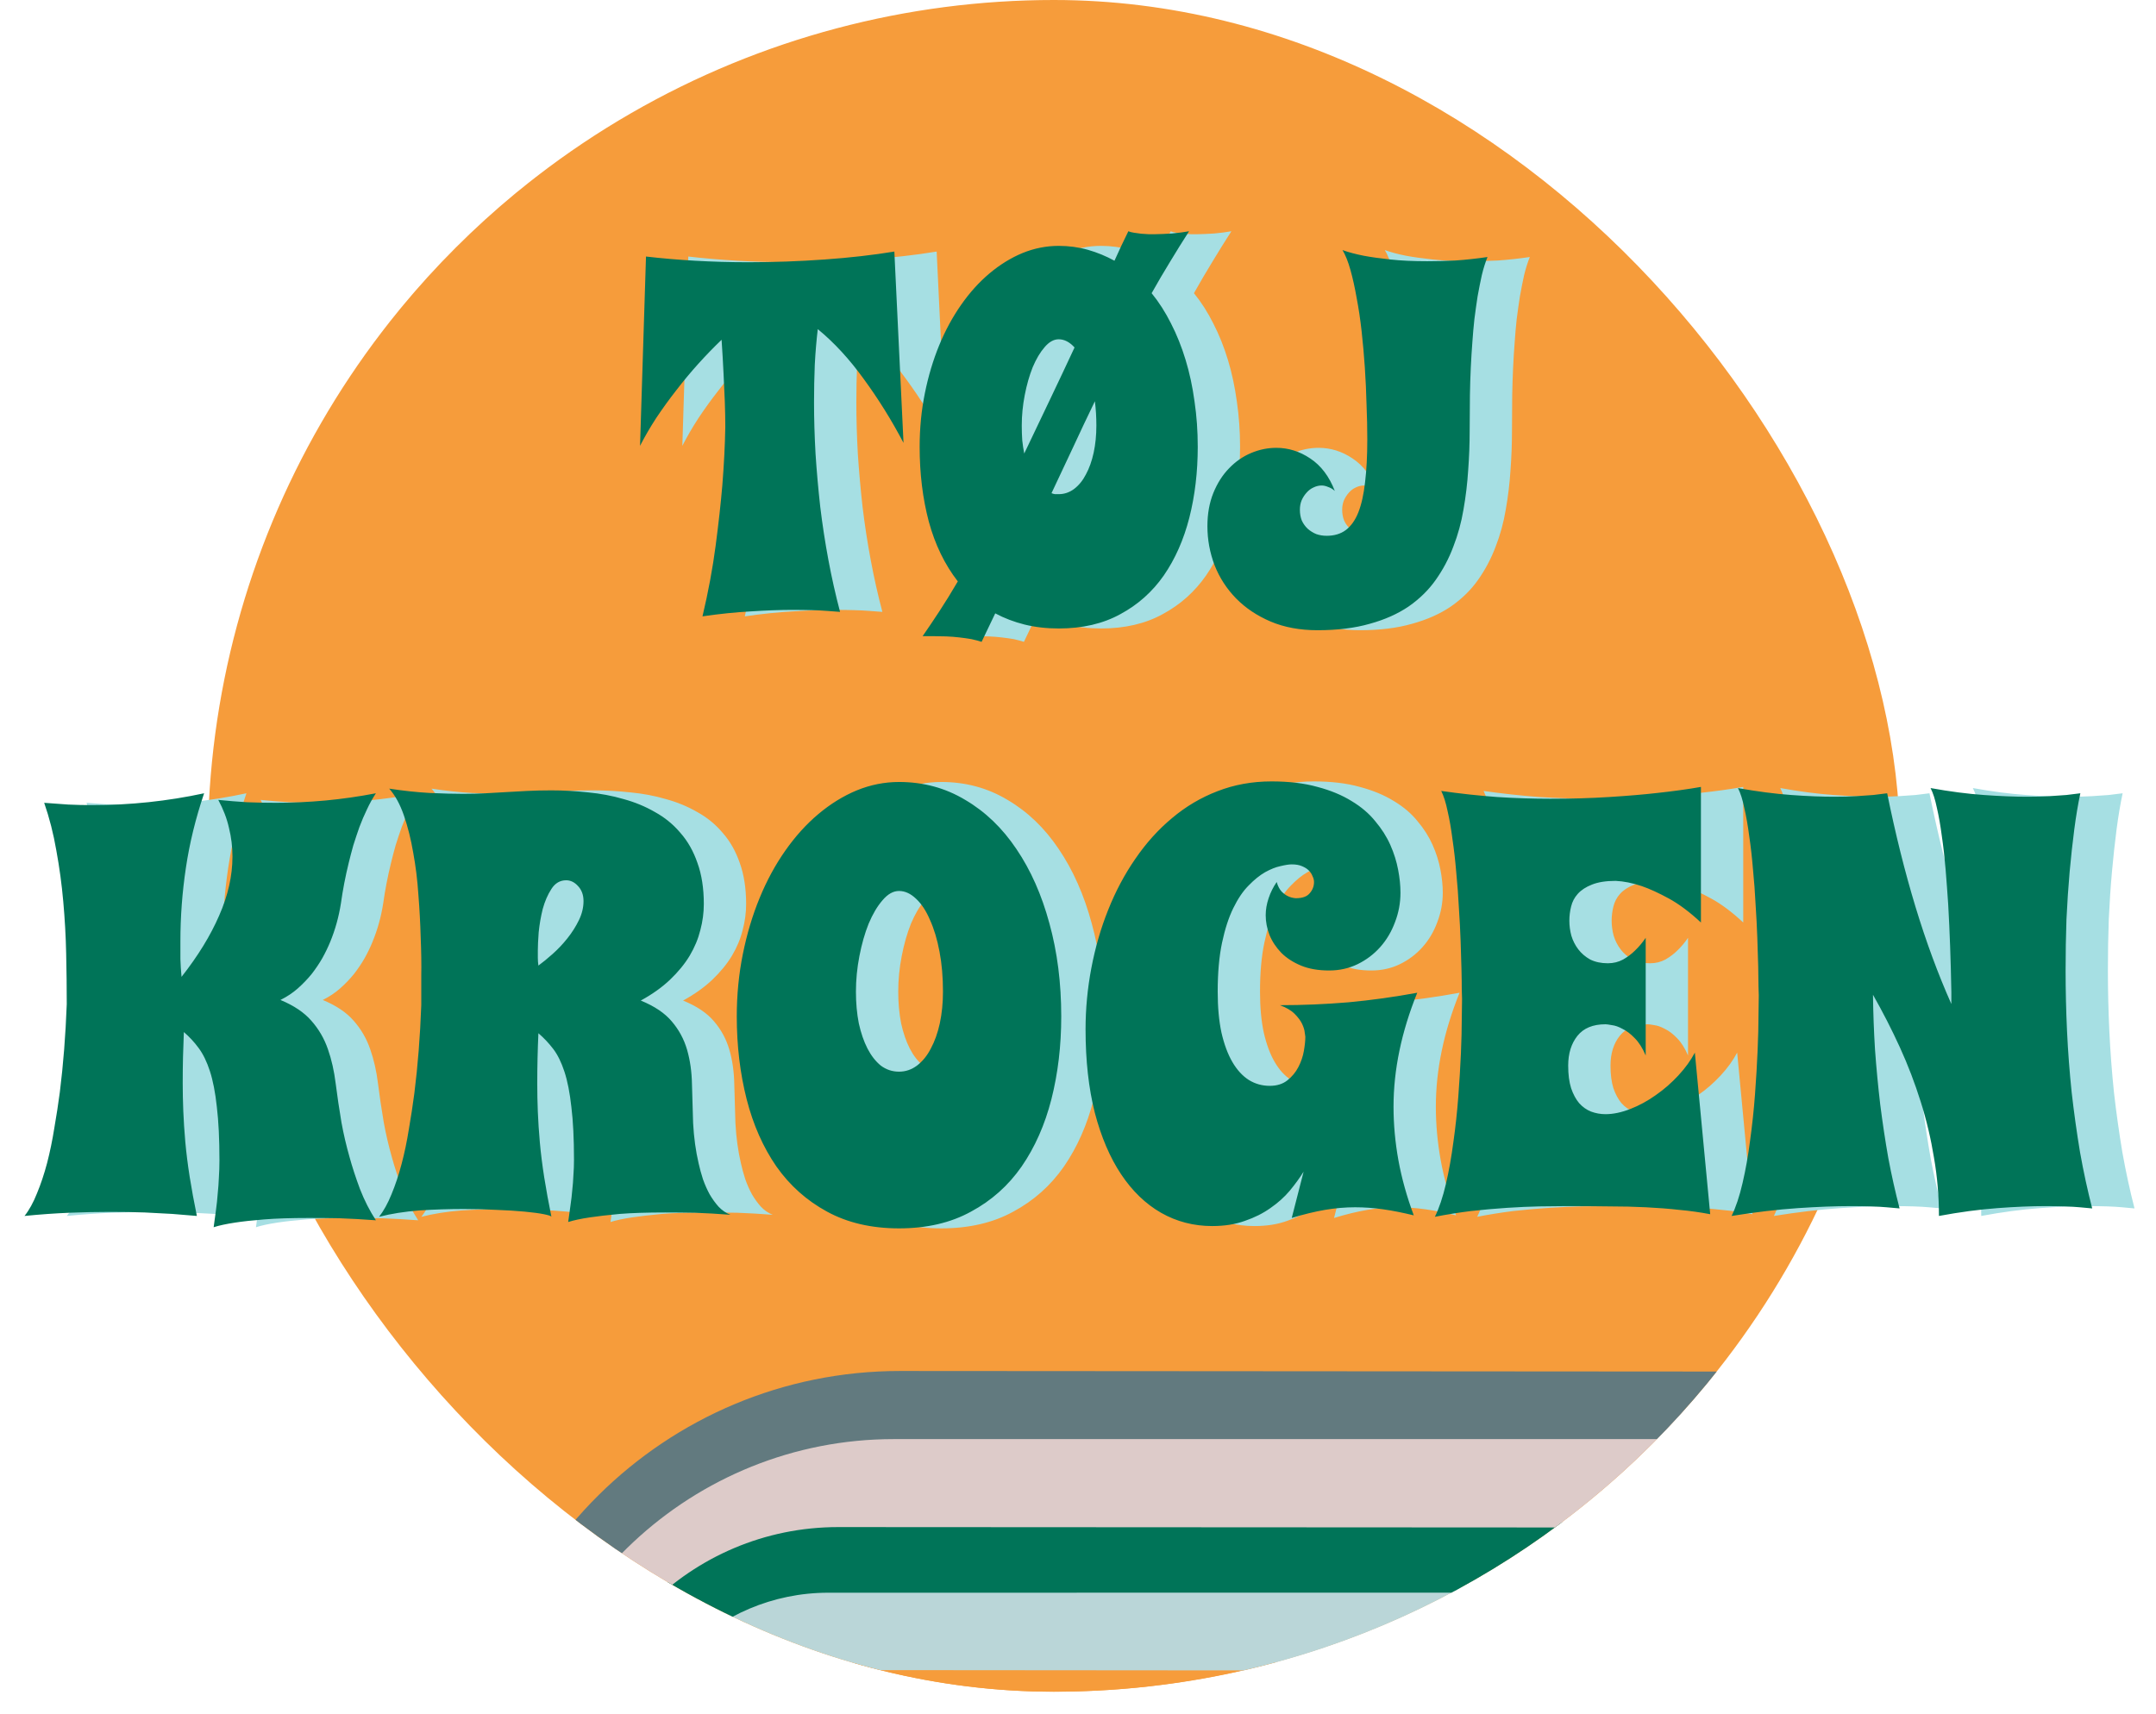 <svg width="83" height="66" viewBox="0 0 83 66" fill="none" xmlns="http://www.w3.org/2000/svg">
<g clip-path="url(#clip0_780_3982)">
<circle cx="40.571" cy="32.571" r="32.571" fill="#F69C3B"/>
<path d="M88.951 63.982L31.899 64.023C29.089 64.025 26.809 66.31 26.814 69.12L88.96 69.076L88.951 63.982Z" fill="#F69C3B"/>
<path d="M88.957 61.139L32.105 61.093C27.662 61.09 24.05 64.699 24.05 69.143L26.931 69.143C26.931 66.475 29.099 64.308 31.767 64.31L88.953 64.356L88.957 61.139Z" fill="#BAD6D8"/>
<path d="M21.964 69.147L21.961 68.991C21.871 63.292 26.48 58.609 32.18 58.608L88.888 58.604L88.887 61.327L31.889 61.331C27.579 61.332 24.074 64.837 24.074 69.147L21.964 69.147Z" fill="#007458"/>
<path d="M19.779 69.103C19.779 61.426 25.937 55.14 33.613 54.982L88.956 53.842L88.956 58.835L32.27 58.804C26.587 58.801 21.965 63.421 21.965 69.104L19.779 69.103Z" fill="#DDCBC9"/>
<path d="M18.157 69.13C18.24 60.091 25.616 52.787 34.654 52.793L42.204 52.798L88.958 52.83L88.953 55.416L34.407 55.416C26.686 55.416 20.27 61.425 19.762 69.131L18.157 69.13Z" fill="#627A7F"/>
</g>
<path d="M33.969 23.562C33.823 23.549 33.654 23.536 33.463 23.524C33.298 23.511 33.104 23.501 32.881 23.495C32.659 23.489 32.407 23.485 32.127 23.485C31.657 23.485 31.125 23.505 30.534 23.543C29.949 23.575 29.328 23.638 28.673 23.734C28.896 22.792 29.064 21.886 29.179 21.014C29.293 20.142 29.379 19.366 29.436 18.686C29.5 17.89 29.538 17.143 29.551 16.443C29.551 16.144 29.545 15.816 29.532 15.46C29.519 15.155 29.503 14.802 29.484 14.401C29.465 13.994 29.44 13.555 29.408 13.084C29.109 13.37 28.81 13.679 28.511 14.01C28.218 14.334 27.935 14.675 27.662 15.031C27.388 15.381 27.13 15.737 26.889 16.1C26.653 16.462 26.447 16.819 26.268 17.168L26.497 9.878C27.095 9.948 27.725 10.002 28.387 10.04C29.055 10.078 29.735 10.098 30.429 10.098C31.421 10.098 32.404 10.062 33.377 9.992C34.351 9.923 35.245 9.821 36.059 9.687L36.412 17.054C35.954 16.182 35.445 15.365 34.885 14.601C34.332 13.832 33.74 13.189 33.11 12.674C33.059 13.107 33.021 13.561 32.996 14.039C32.977 14.509 32.967 14.993 32.967 15.489C32.967 16.131 32.986 16.793 33.024 17.474C33.069 18.148 33.129 18.829 33.206 19.516C33.288 20.203 33.393 20.887 33.521 21.567C33.648 22.248 33.797 22.913 33.969 23.562ZM47.405 8.905C47.163 9.28 46.921 9.668 46.68 10.069C46.438 10.463 46.199 10.87 45.964 11.29C46.244 11.634 46.492 12.022 46.708 12.454C46.931 12.887 47.119 13.355 47.271 13.857C47.424 14.36 47.538 14.894 47.615 15.46C47.697 16.02 47.739 16.602 47.739 17.207C47.739 18.174 47.631 19.083 47.414 19.936C47.198 20.782 46.87 21.523 46.431 22.159C45.993 22.789 45.436 23.285 44.762 23.648C44.094 24.017 43.302 24.201 42.386 24.201C41.915 24.201 41.476 24.15 41.069 24.049C40.662 23.947 40.286 23.803 39.943 23.619L39.418 24.716C39.303 24.678 39.173 24.643 39.027 24.611C38.88 24.586 38.724 24.564 38.559 24.545C38.4 24.526 38.231 24.513 38.053 24.506C37.882 24.5 37.716 24.497 37.557 24.497H37.147C37.35 24.204 37.567 23.883 37.796 23.533C38.025 23.183 38.26 22.802 38.502 22.388C37.999 21.739 37.627 20.973 37.385 20.088C37.15 19.198 37.032 18.237 37.032 17.207C37.032 16.494 37.099 15.807 37.233 15.145C37.366 14.484 37.551 13.867 37.786 13.294C38.022 12.722 38.305 12.2 38.635 11.729C38.966 11.258 39.329 10.858 39.723 10.527C40.124 10.19 40.547 9.929 40.992 9.744C41.444 9.56 41.908 9.468 42.386 9.468C42.78 9.468 43.155 9.519 43.512 9.62C43.868 9.722 44.208 9.862 44.533 10.04C44.622 9.843 44.711 9.649 44.8 9.458C44.889 9.267 44.978 9.083 45.067 8.905C45.124 8.93 45.197 8.949 45.286 8.962C45.376 8.975 45.468 8.987 45.563 9C45.665 9.006 45.76 9.013 45.849 9.019C45.945 9.019 46.028 9.019 46.098 9.019C46.187 9.019 46.285 9.016 46.393 9.01C46.508 9.003 46.626 8.997 46.746 8.991C46.867 8.978 46.985 8.965 47.099 8.952C47.214 8.933 47.316 8.917 47.405 8.905ZM40.964 16.386C40.964 16.583 40.97 16.774 40.983 16.959C41.002 17.137 41.027 17.305 41.059 17.464C41.39 16.777 41.718 16.09 42.042 15.403C42.373 14.71 42.691 14.035 42.996 13.38C42.805 13.17 42.602 13.065 42.386 13.065C42.195 13.065 42.013 13.167 41.842 13.37C41.67 13.568 41.517 13.825 41.384 14.143C41.256 14.461 41.155 14.818 41.078 15.212C41.002 15.607 40.964 15.998 40.964 16.386ZM43.836 16.386C43.836 16.061 43.817 15.75 43.779 15.451C43.492 16.042 43.213 16.634 42.939 17.226C42.666 17.811 42.389 18.399 42.109 18.991C42.153 19.01 42.198 19.023 42.242 19.029C42.287 19.029 42.335 19.029 42.386 19.029C42.602 19.029 42.799 18.962 42.977 18.829C43.162 18.689 43.314 18.501 43.435 18.266C43.562 18.03 43.661 17.754 43.731 17.436C43.801 17.111 43.836 16.761 43.836 16.386ZM58.894 9.897C58.811 10.101 58.738 10.333 58.674 10.594C58.617 10.854 58.563 11.128 58.512 11.414C58.468 11.701 58.426 11.993 58.388 12.292C58.356 12.591 58.331 12.881 58.312 13.161C58.261 13.822 58.229 14.506 58.216 15.212C58.216 15.651 58.213 16.116 58.207 16.605C58.207 17.095 58.188 17.595 58.15 18.104C58.118 18.613 58.057 19.118 57.968 19.621C57.886 20.117 57.755 20.594 57.577 21.052C57.405 21.51 57.179 21.936 56.9 22.331C56.626 22.719 56.279 23.059 55.859 23.352C55.44 23.638 54.94 23.861 54.361 24.02C53.789 24.185 53.118 24.268 52.348 24.268C51.673 24.268 51.072 24.157 50.544 23.934C50.023 23.711 49.581 23.416 49.218 23.047C48.855 22.677 48.579 22.251 48.388 21.768C48.203 21.284 48.111 20.782 48.111 20.26C48.111 19.783 48.187 19.357 48.34 18.981C48.493 18.606 48.693 18.291 48.941 18.037C49.189 17.776 49.472 17.579 49.791 17.445C50.108 17.311 50.433 17.245 50.764 17.245C51.228 17.245 51.664 17.381 52.071 17.655C52.485 17.929 52.8 18.345 53.016 18.905C52.94 18.835 52.854 18.784 52.758 18.752C52.669 18.714 52.586 18.695 52.51 18.695C52.402 18.695 52.297 18.721 52.195 18.771C52.093 18.816 52.004 18.883 51.928 18.972C51.852 19.055 51.788 19.153 51.737 19.268C51.693 19.376 51.67 19.497 51.67 19.63C51.67 19.783 51.696 19.923 51.747 20.05C51.804 20.171 51.88 20.276 51.976 20.365C52.071 20.448 52.179 20.515 52.3 20.566C52.427 20.61 52.561 20.632 52.701 20.632C52.993 20.632 53.239 20.559 53.436 20.413C53.639 20.26 53.801 20.031 53.922 19.726C54.043 19.42 54.129 19.035 54.18 18.571C54.237 18.107 54.266 17.556 54.266 16.92C54.266 16.494 54.256 16.046 54.237 15.575C54.224 15.098 54.202 14.621 54.17 14.143C54.139 13.666 54.097 13.202 54.046 12.75C53.995 12.292 53.932 11.866 53.855 11.472C53.786 11.071 53.706 10.711 53.617 10.393C53.528 10.075 53.426 9.821 53.312 9.63C53.541 9.713 53.814 9.786 54.132 9.849C54.406 9.9 54.746 9.948 55.153 9.992C55.56 10.037 56.034 10.059 56.575 10.059C56.919 10.059 57.281 10.05 57.663 10.031C58.045 10.005 58.455 9.961 58.894 9.897ZM16.099 46.99C15.595 46.953 15.131 46.926 14.708 46.912C14.285 46.904 13.888 46.901 13.517 46.901C12.841 46.901 12.27 46.919 11.802 46.956C11.342 46.993 10.967 47.034 10.678 47.079C10.336 47.131 10.062 47.19 9.854 47.257C9.884 47.027 9.913 46.808 9.943 46.6C9.973 46.385 9.995 46.173 10.01 45.965C10.032 45.758 10.047 45.55 10.054 45.342C10.069 45.134 10.076 44.915 10.076 44.685C10.076 43.861 10.043 43.175 9.976 42.626C9.917 42.069 9.828 41.609 9.709 41.245C9.59 40.881 9.446 40.584 9.275 40.355C9.104 40.124 8.915 39.92 8.707 39.742C8.692 40.076 8.681 40.399 8.674 40.711C8.666 41.022 8.663 41.353 8.663 41.702C8.663 42.05 8.67 42.41 8.685 42.781C8.7 43.153 8.726 43.55 8.763 43.973C8.8 44.388 8.856 44.834 8.93 45.309C9.004 45.776 9.097 46.281 9.208 46.823C8.926 46.8 8.611 46.774 8.262 46.745C7.965 46.73 7.612 46.711 7.204 46.689C6.796 46.674 6.347 46.667 5.857 46.667C5.367 46.667 4.848 46.678 4.299 46.7C3.749 46.722 3.174 46.763 2.573 46.823C2.751 46.6 2.911 46.31 3.052 45.954C3.2 45.598 3.33 45.208 3.441 44.785C3.553 44.355 3.645 43.906 3.72 43.438C3.801 42.971 3.872 42.511 3.931 42.058C4.065 40.996 4.154 39.865 4.198 38.662C4.198 38.031 4.191 37.382 4.176 36.714C4.161 36.046 4.124 35.382 4.065 34.721C4.005 34.053 3.916 33.397 3.798 32.751C3.686 32.105 3.53 31.493 3.33 30.914C3.642 30.936 3.95 30.958 4.254 30.981C4.558 30.995 4.866 31.003 5.178 31.003C6.64 31.003 8.076 30.851 9.486 30.547C9.16 31.511 8.926 32.469 8.785 33.419C8.644 34.361 8.574 35.304 8.574 36.246C8.574 36.477 8.574 36.707 8.574 36.937C8.581 37.159 8.596 37.386 8.618 37.616C9.249 36.814 9.731 36.028 10.065 35.256C10.407 34.484 10.578 33.727 10.578 32.984C10.578 32.606 10.533 32.239 10.444 31.882C10.362 31.519 10.225 31.159 10.032 30.802C10.403 30.84 10.771 30.869 11.134 30.892C11.505 30.906 11.876 30.914 12.247 30.914C12.886 30.914 13.524 30.884 14.162 30.825C14.801 30.765 15.446 30.673 16.099 30.547C15.973 30.739 15.858 30.947 15.754 31.17C15.65 31.385 15.554 31.611 15.465 31.849C15.383 32.079 15.305 32.313 15.231 32.55C15.164 32.788 15.105 33.014 15.053 33.23C14.927 33.742 14.826 34.261 14.752 34.788C14.671 35.308 14.533 35.801 14.34 36.269C14.259 36.469 14.159 36.677 14.04 36.892C13.921 37.1 13.784 37.304 13.628 37.505C13.472 37.697 13.294 37.883 13.094 38.061C12.901 38.232 12.678 38.38 12.426 38.506C12.945 38.722 13.342 38.989 13.617 39.308C13.899 39.627 14.11 39.991 14.251 40.399C14.392 40.8 14.493 41.241 14.552 41.724C14.611 42.199 14.685 42.7 14.775 43.227C14.856 43.672 14.96 44.117 15.086 44.563C15.19 44.941 15.324 45.349 15.487 45.787C15.658 46.225 15.862 46.626 16.099 46.99ZM29.748 46.778C29.266 46.741 28.813 46.715 28.39 46.7C27.974 46.693 27.588 46.689 27.232 46.689C26.535 46.689 25.952 46.708 25.484 46.745C25.017 46.789 24.634 46.834 24.338 46.878C23.989 46.93 23.71 46.99 23.503 47.056C23.532 46.826 23.562 46.611 23.592 46.411C23.622 46.21 23.644 46.017 23.659 45.832C23.681 45.639 23.696 45.45 23.703 45.264C23.718 45.071 23.725 44.871 23.725 44.663C23.725 43.846 23.692 43.167 23.625 42.626C23.566 42.084 23.477 41.631 23.358 41.267C23.239 40.904 23.095 40.611 22.924 40.388C22.753 40.165 22.564 39.965 22.356 39.787C22.341 40.121 22.33 40.444 22.323 40.755C22.315 41.067 22.311 41.397 22.311 41.746C22.311 42.087 22.319 42.444 22.334 42.815C22.349 43.186 22.375 43.579 22.412 43.995C22.449 44.41 22.505 44.856 22.579 45.331C22.653 45.798 22.746 46.307 22.857 46.856C22.85 46.826 22.753 46.793 22.568 46.756C22.382 46.719 22.133 46.685 21.822 46.656C21.51 46.626 21.15 46.604 20.742 46.589C20.341 46.567 19.922 46.555 19.484 46.555C18.912 46.555 18.341 46.574 17.769 46.611C17.198 46.656 16.682 46.737 16.222 46.856C16.4 46.626 16.559 46.337 16.701 45.988C16.849 45.631 16.979 45.242 17.09 44.819C17.201 44.396 17.294 43.95 17.369 43.483C17.45 43.015 17.521 42.555 17.58 42.102C17.714 41.041 17.803 39.909 17.847 38.707C17.847 38.41 17.847 38.035 17.847 37.582C17.855 37.13 17.847 36.636 17.825 36.102C17.81 35.567 17.78 35.018 17.736 34.454C17.699 33.89 17.632 33.348 17.535 32.829C17.447 32.309 17.328 31.834 17.179 31.404C17.031 30.973 16.842 30.628 16.611 30.368C17.146 30.45 17.665 30.506 18.17 30.535C18.675 30.558 19.105 30.569 19.462 30.569C19.773 30.569 20.059 30.561 20.319 30.547C20.586 30.532 20.849 30.517 21.109 30.502C21.369 30.487 21.64 30.472 21.922 30.457C22.204 30.443 22.516 30.435 22.857 30.435C23.325 30.435 23.796 30.461 24.271 30.513C24.746 30.558 25.199 30.643 25.629 30.769C26.067 30.888 26.471 31.055 26.843 31.27C27.221 31.478 27.548 31.745 27.822 32.072C28.104 32.391 28.323 32.777 28.479 33.23C28.642 33.682 28.724 34.209 28.724 34.81C28.724 35.144 28.68 35.478 28.59 35.812C28.509 36.146 28.372 36.477 28.178 36.803C27.985 37.122 27.733 37.43 27.422 37.727C27.117 38.017 26.742 38.284 26.297 38.529C26.824 38.744 27.221 39.011 27.488 39.33C27.763 39.649 27.959 40.013 28.078 40.421C28.197 40.83 28.26 41.275 28.268 41.757C28.282 42.232 28.297 42.73 28.312 43.249C28.342 43.806 28.412 44.322 28.524 44.797C28.568 44.997 28.624 45.201 28.691 45.409C28.765 45.617 28.85 45.809 28.947 45.988C29.051 46.166 29.166 46.325 29.292 46.466C29.425 46.607 29.578 46.711 29.748 46.778ZM22.356 37.182C22.519 37.063 22.701 36.914 22.901 36.736C23.109 36.551 23.299 36.35 23.469 36.135C23.647 35.913 23.796 35.679 23.915 35.434C24.033 35.189 24.093 34.944 24.093 34.699C24.093 34.462 24.022 34.269 23.881 34.12C23.748 33.972 23.596 33.897 23.425 33.897C23.187 33.897 22.998 34.009 22.857 34.231C22.716 34.447 22.605 34.703 22.523 35C22.449 35.297 22.397 35.597 22.367 35.901C22.345 36.198 22.334 36.428 22.334 36.592C22.334 36.681 22.334 36.777 22.334 36.881C22.334 36.977 22.341 37.078 22.356 37.182ZM42.484 39.141C42.484 40.269 42.358 41.33 42.106 42.325C41.853 43.312 41.471 44.177 40.959 44.919C40.447 45.654 39.797 46.233 39.011 46.656C38.231 47.086 37.307 47.301 36.239 47.301C35.177 47.301 34.253 47.086 33.467 46.656C32.687 46.233 32.038 45.654 31.518 44.919C31.006 44.177 30.624 43.312 30.372 42.325C30.119 41.33 29.993 40.269 29.993 39.141C29.993 38.31 30.071 37.508 30.227 36.736C30.383 35.964 30.598 35.245 30.873 34.577C31.147 33.909 31.477 33.3 31.863 32.751C32.249 32.202 32.672 31.734 33.133 31.348C33.6 30.955 34.094 30.65 34.613 30.435C35.14 30.22 35.682 30.112 36.239 30.112C37.174 30.112 38.024 30.342 38.788 30.802C39.56 31.255 40.217 31.886 40.759 32.695C41.308 33.504 41.731 34.458 42.028 35.556C42.332 36.655 42.484 37.85 42.484 39.141ZM37.931 38.184C37.931 37.627 37.886 37.115 37.797 36.647C37.708 36.172 37.586 35.764 37.43 35.423C37.281 35.074 37.103 34.803 36.895 34.61C36.688 34.41 36.469 34.309 36.239 34.309C36.016 34.309 35.804 34.428 35.604 34.666C35.404 34.896 35.226 35.196 35.07 35.567C34.921 35.938 34.803 36.354 34.714 36.814C34.624 37.274 34.58 37.731 34.58 38.184C34.58 38.621 34.617 39.03 34.691 39.408C34.773 39.779 34.884 40.102 35.025 40.377C35.166 40.651 35.337 40.87 35.537 41.034C35.745 41.189 35.979 41.267 36.239 41.267C36.491 41.267 36.721 41.189 36.929 41.034C37.144 40.87 37.322 40.651 37.463 40.377C37.612 40.102 37.727 39.779 37.808 39.408C37.89 39.03 37.931 38.621 37.931 38.184ZM56.189 38.228C55.58 39.735 55.276 41.197 55.276 42.614C55.276 43.297 55.339 43.987 55.465 44.685C55.591 45.375 55.788 46.08 56.055 46.8C55.632 46.697 55.239 46.618 54.875 46.567C54.511 46.515 54.151 46.489 53.795 46.489C53.417 46.489 53.031 46.522 52.637 46.589C52.244 46.656 51.817 46.76 51.357 46.901L51.813 45.119C51.665 45.357 51.487 45.602 51.279 45.854C51.071 46.099 50.823 46.322 50.533 46.522C50.251 46.722 49.925 46.886 49.553 47.012C49.19 47.145 48.77 47.212 48.295 47.212C47.583 47.212 46.926 47.042 46.325 46.7C45.731 46.359 45.219 45.865 44.789 45.219C44.358 44.574 44.02 43.783 43.776 42.848C43.538 41.906 43.419 40.837 43.419 39.642C43.419 38.848 43.493 38.061 43.642 37.282C43.79 36.495 44.006 35.749 44.288 35.044C44.57 34.332 44.919 33.675 45.334 33.074C45.75 32.465 46.221 31.942 46.748 31.504C47.275 31.059 47.858 30.713 48.496 30.468C49.142 30.216 49.836 30.09 50.578 30.09C51.253 30.09 51.843 30.16 52.348 30.302C52.852 30.435 53.29 30.617 53.661 30.847C54.033 31.07 54.337 31.329 54.574 31.626C54.819 31.916 55.012 32.22 55.153 32.539C55.294 32.858 55.395 33.178 55.454 33.497C55.513 33.808 55.543 34.102 55.543 34.376C55.543 34.77 55.472 35.148 55.331 35.512C55.198 35.875 55.009 36.194 54.764 36.469C54.519 36.744 54.229 36.963 53.895 37.126C53.561 37.289 53.194 37.371 52.793 37.371C52.377 37.371 52.018 37.308 51.713 37.182C51.409 37.055 51.157 36.892 50.956 36.692C50.756 36.484 50.604 36.254 50.5 36.002C50.403 35.749 50.355 35.497 50.355 35.245C50.355 35.029 50.392 34.81 50.466 34.588C50.541 34.365 50.645 34.157 50.778 33.964C50.823 34.12 50.886 34.243 50.967 34.332C51.049 34.413 51.131 34.473 51.212 34.51C51.301 34.554 51.401 34.58 51.513 34.588C51.765 34.588 51.943 34.525 52.047 34.398C52.159 34.272 52.214 34.127 52.214 33.964C52.214 33.89 52.196 33.816 52.159 33.742C52.129 33.66 52.081 33.586 52.014 33.519C51.947 33.452 51.858 33.397 51.747 33.352C51.643 33.307 51.513 33.285 51.357 33.285C51.253 33.285 51.108 33.307 50.923 33.352C50.745 33.389 50.548 33.467 50.333 33.586C50.125 33.705 49.913 33.875 49.698 34.098C49.483 34.313 49.286 34.602 49.108 34.966C48.93 35.33 48.785 35.775 48.674 36.302C48.563 36.829 48.507 37.456 48.507 38.184C48.507 38.785 48.555 39.312 48.652 39.764C48.756 40.217 48.897 40.596 49.075 40.9C49.253 41.204 49.464 41.434 49.709 41.59C49.954 41.739 50.221 41.813 50.511 41.813C50.785 41.813 51.012 41.742 51.19 41.601C51.368 41.46 51.509 41.29 51.613 41.089C51.717 40.889 51.788 40.681 51.825 40.466C51.862 40.251 51.88 40.069 51.88 39.92C51.88 39.913 51.873 39.861 51.858 39.764C51.851 39.668 51.817 39.557 51.758 39.43C51.698 39.304 51.602 39.174 51.468 39.041C51.335 38.907 51.145 38.796 50.901 38.707C51.776 38.707 52.656 38.67 53.539 38.596C54.422 38.514 55.305 38.391 56.189 38.228ZM67.466 46.756C67.08 46.682 66.683 46.626 66.275 46.589C65.874 46.544 65.447 46.511 64.995 46.489C64.549 46.466 64.071 46.455 63.559 46.455C63.054 46.448 62.505 46.444 61.911 46.444C61.629 46.444 61.291 46.448 60.898 46.455C60.512 46.463 60.093 46.481 59.64 46.511C59.194 46.541 58.734 46.581 58.259 46.633C57.784 46.693 57.321 46.767 56.868 46.856C57.031 46.522 57.172 46.103 57.291 45.598C57.41 45.086 57.506 44.544 57.58 43.973C57.662 43.401 57.725 42.819 57.77 42.225C57.814 41.631 57.847 41.078 57.87 40.566C57.892 40.054 57.903 39.612 57.903 39.241C57.91 38.863 57.914 38.603 57.914 38.462C57.914 38.432 57.91 38.317 57.903 38.117C57.903 37.916 57.899 37.657 57.892 37.337C57.885 37.018 57.873 36.655 57.859 36.246C57.844 35.831 57.822 35.4 57.792 34.955C57.77 34.51 57.736 34.061 57.692 33.608C57.654 33.155 57.606 32.728 57.547 32.328C57.495 31.919 57.432 31.556 57.358 31.237C57.291 30.91 57.209 30.65 57.113 30.457C57.84 30.561 58.556 30.639 59.261 30.691C59.966 30.736 60.649 30.758 61.31 30.758C62.119 30.758 62.876 30.736 63.581 30.691C64.286 30.647 64.902 30.595 65.429 30.535C66.045 30.468 66.605 30.391 67.11 30.302V35.523C66.68 35.122 66.268 34.814 65.874 34.599C65.481 34.384 65.132 34.224 64.828 34.12C64.472 34.001 64.138 33.934 63.826 33.92C63.455 33.92 63.15 33.968 62.913 34.064C62.683 34.154 62.501 34.272 62.367 34.421C62.241 34.562 62.156 34.725 62.111 34.91C62.067 35.089 62.044 35.27 62.044 35.456C62.044 35.649 62.071 35.842 62.122 36.035C62.182 36.228 62.271 36.402 62.39 36.558C62.508 36.714 62.66 36.844 62.846 36.948C63.039 37.044 63.265 37.093 63.525 37.093C63.74 37.093 63.937 37.044 64.115 36.948C64.293 36.844 64.445 36.729 64.572 36.603C64.72 36.462 64.857 36.298 64.984 36.113V40.644C64.865 40.362 64.724 40.139 64.561 39.976C64.405 39.813 64.249 39.694 64.093 39.62C63.944 39.538 63.807 39.49 63.681 39.475C63.562 39.453 63.481 39.442 63.436 39.442C62.954 39.442 62.594 39.59 62.356 39.887C62.119 40.184 62 40.566 62 41.034C62 41.375 62.037 41.664 62.111 41.902C62.193 42.139 62.297 42.332 62.423 42.481C62.557 42.629 62.709 42.737 62.88 42.804C63.058 42.87 63.243 42.904 63.436 42.904C63.733 42.904 64.052 42.837 64.394 42.703C64.735 42.57 65.061 42.392 65.373 42.169C65.692 41.947 65.982 41.694 66.242 41.412C66.509 41.123 66.72 40.83 66.876 40.533L67.466 46.756ZM74.758 46.533C74.617 46.518 74.45 46.504 74.257 46.489C74.094 46.474 73.897 46.463 73.667 46.455C73.437 46.448 73.174 46.444 72.877 46.444C72.298 46.444 71.619 46.47 70.839 46.522C70.068 46.574 69.218 46.674 68.29 46.823C68.453 46.489 68.594 46.066 68.713 45.553C68.832 45.041 68.928 44.496 69.002 43.917C69.084 43.331 69.147 42.737 69.192 42.136C69.236 41.535 69.27 40.974 69.292 40.455C69.314 39.935 69.325 39.486 69.325 39.108C69.333 38.729 69.337 38.469 69.337 38.328C69.337 38.299 69.333 38.184 69.325 37.983C69.325 37.783 69.322 37.523 69.314 37.204C69.307 36.885 69.296 36.521 69.281 36.113C69.266 35.697 69.244 35.267 69.214 34.822C69.192 34.376 69.158 33.927 69.114 33.474C69.077 33.022 69.028 32.595 68.969 32.194C68.917 31.793 68.854 31.433 68.78 31.114C68.713 30.788 68.631 30.532 68.535 30.346C69.284 30.48 69.967 30.569 70.583 30.613C71.199 30.658 71.749 30.68 72.231 30.68C72.558 30.68 72.847 30.673 73.099 30.658C73.359 30.643 73.574 30.628 73.745 30.613C73.945 30.591 74.124 30.569 74.279 30.547C74.599 32.12 74.962 33.578 75.371 34.922C75.779 36.265 76.239 37.512 76.751 38.662V38.206C76.729 36.996 76.688 35.868 76.629 34.822C76.599 34.376 76.565 33.927 76.528 33.474C76.491 33.022 76.443 32.595 76.384 32.194C76.332 31.793 76.269 31.433 76.194 31.114C76.127 30.788 76.046 30.532 75.949 30.346C76.692 30.48 77.374 30.569 77.998 30.613C78.629 30.658 79.185 30.68 79.668 30.68C79.994 30.68 80.284 30.673 80.536 30.658C80.796 30.643 81.011 30.628 81.182 30.613C81.382 30.591 81.56 30.569 81.716 30.547C81.627 30.962 81.549 31.426 81.482 31.938C81.416 32.45 81.356 32.996 81.304 33.575C81.252 34.154 81.212 34.762 81.182 35.4C81.159 36.039 81.148 36.696 81.148 37.371C81.148 38.135 81.167 38.915 81.204 39.709C81.241 40.495 81.301 41.282 81.382 42.069C81.471 42.848 81.579 43.616 81.705 44.373C81.839 45.123 81.995 45.843 82.173 46.533C82.039 46.518 81.879 46.504 81.694 46.489C81.538 46.474 81.349 46.463 81.126 46.455C80.903 46.448 80.651 46.444 80.369 46.444C79.835 46.444 79.219 46.47 78.521 46.522C77.823 46.574 77.074 46.674 76.272 46.823C76.272 46.058 76.209 45.312 76.083 44.585C75.964 43.85 75.793 43.13 75.571 42.425C75.348 41.713 75.081 41.015 74.769 40.332C74.458 39.649 74.112 38.974 73.734 38.306C73.741 39.004 73.767 39.709 73.812 40.421C73.864 41.134 73.931 41.839 74.012 42.536C74.101 43.234 74.205 43.921 74.324 44.596C74.45 45.264 74.595 45.91 74.758 46.533Z" fill="#A6DFE3"/>
<path d="M32.34 23.562C32.194 23.549 32.026 23.536 31.835 23.524C31.669 23.511 31.475 23.501 31.253 23.495C31.03 23.489 30.779 23.485 30.499 23.485C30.028 23.485 29.497 23.505 28.905 23.543C28.32 23.575 27.7 23.638 27.044 23.734C27.267 22.792 27.436 21.886 27.55 21.014C27.665 20.142 27.75 19.366 27.808 18.686C27.871 17.89 27.91 17.143 27.922 16.443C27.922 16.144 27.916 15.816 27.903 15.46C27.89 15.155 27.875 14.802 27.855 14.401C27.836 13.994 27.811 13.555 27.779 13.084C27.48 13.37 27.181 13.679 26.882 14.01C26.59 14.334 26.306 14.675 26.033 15.031C25.759 15.381 25.502 15.737 25.26 16.1C25.025 16.462 24.818 16.819 24.64 17.168L24.869 9.878C25.467 9.948 26.096 10.002 26.758 10.04C27.426 10.078 28.107 10.098 28.8 10.098C29.793 10.098 30.776 10.062 31.749 9.992C32.722 9.923 33.616 9.821 34.43 9.687L34.783 17.054C34.325 16.182 33.816 15.365 33.257 14.601C32.703 13.832 32.111 13.189 31.482 12.674C31.431 13.107 31.392 13.561 31.367 14.039C31.348 14.509 31.338 14.993 31.338 15.489C31.338 16.131 31.358 16.793 31.396 17.474C31.44 18.148 31.501 18.829 31.577 19.516C31.66 20.203 31.765 20.887 31.892 21.567C32.019 22.248 32.169 22.913 32.34 23.562ZM45.776 8.905C45.534 9.28 45.293 9.668 45.051 10.069C44.809 10.463 44.571 10.87 44.335 11.29C44.615 11.634 44.863 12.022 45.08 12.454C45.302 12.887 45.49 13.355 45.642 13.857C45.795 14.36 45.91 14.894 45.986 15.46C46.069 16.02 46.11 16.602 46.11 17.207C46.11 18.174 46.002 19.083 45.786 19.936C45.569 20.782 45.242 21.523 44.803 22.159C44.364 22.789 43.807 23.285 43.133 23.648C42.465 24.017 41.673 24.201 40.757 24.201C40.286 24.201 39.847 24.15 39.44 24.049C39.033 23.947 38.657 23.803 38.314 23.619L37.789 24.716C37.675 24.678 37.544 24.643 37.398 24.611C37.252 24.586 37.096 24.564 36.93 24.545C36.771 24.526 36.603 24.513 36.425 24.506C36.253 24.5 36.087 24.497 35.928 24.497H35.518C35.722 24.204 35.938 23.883 36.167 23.533C36.396 23.183 36.631 22.802 36.873 22.388C36.37 21.739 35.998 20.973 35.757 20.088C35.521 19.198 35.404 18.237 35.404 17.207C35.404 16.494 35.47 15.807 35.604 15.145C35.737 14.484 35.922 13.867 36.157 13.294C36.393 12.722 36.676 12.2 37.007 11.729C37.337 11.258 37.7 10.858 38.094 10.527C38.495 10.19 38.918 9.929 39.364 9.744C39.815 9.56 40.28 9.468 40.757 9.468C41.151 9.468 41.527 9.519 41.883 9.62C42.239 9.722 42.579 9.862 42.904 10.04C42.993 9.843 43.082 9.649 43.171 9.458C43.26 9.267 43.349 9.083 43.438 8.905C43.495 8.93 43.569 8.949 43.658 8.962C43.747 8.975 43.839 8.987 43.934 9C44.036 9.006 44.132 9.013 44.221 9.019C44.316 9.019 44.399 9.019 44.469 9.019C44.558 9.019 44.657 9.016 44.765 9.01C44.879 9.003 44.997 8.997 45.118 8.991C45.239 8.978 45.356 8.965 45.471 8.952C45.585 8.933 45.687 8.917 45.776 8.905ZM39.335 16.386C39.335 16.583 39.341 16.774 39.354 16.959C39.373 17.137 39.399 17.305 39.43 17.464C39.761 16.777 40.089 16.09 40.413 15.403C40.744 14.71 41.062 14.035 41.367 13.38C41.177 13.17 40.973 13.065 40.757 13.065C40.566 13.065 40.385 13.167 40.213 13.37C40.041 13.568 39.889 13.825 39.755 14.143C39.628 14.461 39.526 14.818 39.45 15.212C39.373 15.607 39.335 15.998 39.335 16.386ZM42.207 16.386C42.207 16.061 42.188 15.75 42.15 15.451C41.864 16.042 41.584 16.634 41.31 17.226C41.037 17.811 40.76 18.399 40.48 18.991C40.525 19.01 40.569 19.023 40.614 19.029C40.658 19.029 40.706 19.029 40.757 19.029C40.973 19.029 41.17 18.962 41.349 18.829C41.533 18.689 41.686 18.501 41.806 18.266C41.934 18.03 42.032 17.754 42.102 17.436C42.172 17.111 42.207 16.761 42.207 16.386ZM57.265 9.897C57.182 10.101 57.109 10.333 57.046 10.594C56.989 10.854 56.934 11.128 56.883 11.414C56.839 11.701 56.798 11.993 56.76 12.292C56.728 12.591 56.702 12.881 56.683 13.161C56.632 13.822 56.6 14.506 56.588 15.212C56.588 15.651 56.584 16.116 56.578 16.605C56.578 17.095 56.559 17.595 56.521 18.104C56.489 18.613 56.429 19.118 56.34 19.621C56.257 20.117 56.127 20.594 55.948 21.052C55.777 21.51 55.551 21.936 55.271 22.331C54.997 22.719 54.651 23.059 54.231 23.352C53.811 23.638 53.312 23.861 52.733 24.02C52.16 24.185 51.489 24.268 50.719 24.268C50.045 24.268 49.444 24.157 48.916 23.934C48.394 23.711 47.952 23.416 47.589 23.047C47.227 22.677 46.95 22.251 46.759 21.768C46.575 21.284 46.482 20.782 46.482 20.26C46.482 19.783 46.559 19.357 46.711 18.981C46.864 18.606 47.064 18.291 47.312 18.037C47.561 17.776 47.844 17.579 48.162 17.445C48.48 17.311 48.804 17.245 49.135 17.245C49.599 17.245 50.035 17.381 50.442 17.655C50.856 17.929 51.171 18.345 51.387 18.905C51.311 18.835 51.225 18.784 51.129 18.752C51.04 18.714 50.958 18.695 50.881 18.695C50.773 18.695 50.668 18.721 50.566 18.771C50.465 18.816 50.376 18.883 50.299 18.972C50.223 19.055 50.159 19.153 50.108 19.268C50.064 19.376 50.042 19.497 50.042 19.63C50.042 19.783 50.067 19.923 50.118 20.05C50.175 20.171 50.252 20.276 50.347 20.365C50.442 20.448 50.55 20.515 50.671 20.566C50.799 20.61 50.932 20.632 51.072 20.632C51.365 20.632 51.61 20.559 51.807 20.413C52.011 20.26 52.173 20.031 52.294 19.726C52.414 19.42 52.5 19.035 52.551 18.571C52.608 18.107 52.637 17.556 52.637 16.92C52.637 16.494 52.628 16.046 52.608 15.575C52.596 15.098 52.574 14.621 52.542 14.143C52.51 13.666 52.468 13.202 52.418 12.75C52.367 12.292 52.303 11.866 52.227 11.472C52.157 11.071 52.077 10.711 51.988 10.393C51.899 10.075 51.797 9.821 51.683 9.63C51.912 9.713 52.185 9.786 52.504 9.849C52.777 9.9 53.117 9.948 53.525 9.992C53.932 10.037 54.406 10.059 54.946 10.059C55.29 10.059 55.653 10.05 56.034 10.031C56.416 10.005 56.826 9.961 57.265 9.897ZM14.471 46.99C13.966 46.953 13.502 46.926 13.079 46.912C12.656 46.904 12.259 46.901 11.888 46.901C11.213 46.901 10.641 46.919 10.173 46.956C9.713 46.993 9.338 47.034 9.049 47.079C8.708 47.131 8.433 47.19 8.225 47.257C8.255 47.027 8.285 46.808 8.314 46.6C8.344 46.385 8.366 46.173 8.381 45.965C8.403 45.758 8.418 45.55 8.426 45.342C8.44 45.134 8.448 44.915 8.448 44.685C8.448 43.861 8.414 43.175 8.348 42.626C8.288 42.069 8.199 41.609 8.08 41.245C7.962 40.881 7.817 40.584 7.646 40.355C7.476 40.124 7.286 39.92 7.078 39.742C7.064 40.076 7.053 40.399 7.045 40.711C7.038 41.022 7.034 41.353 7.034 41.702C7.034 42.05 7.041 42.41 7.056 42.781C7.071 43.153 7.097 43.55 7.134 43.973C7.171 44.388 7.227 44.834 7.301 45.309C7.375 45.776 7.468 46.281 7.579 46.823C7.297 46.8 6.982 46.774 6.633 46.745C6.336 46.73 5.984 46.711 5.576 46.689C5.167 46.674 4.718 46.667 4.228 46.667C3.739 46.667 3.219 46.678 2.67 46.7C2.121 46.722 1.545 46.763 0.944 46.823C1.122 46.6 1.282 46.31 1.423 45.954C1.571 45.598 1.701 45.208 1.813 44.785C1.924 44.355 2.017 43.906 2.091 43.438C2.173 42.971 2.243 42.511 2.303 42.058C2.436 40.996 2.525 39.865 2.57 38.662C2.57 38.031 2.562 37.382 2.547 36.714C2.533 36.046 2.495 35.382 2.436 34.721C2.377 34.053 2.288 33.397 2.169 32.751C2.058 32.105 1.902 31.493 1.701 30.914C2.013 30.936 2.321 30.958 2.625 30.981C2.93 30.995 3.238 31.003 3.549 31.003C5.011 31.003 6.448 30.851 7.858 30.547C7.531 31.511 7.297 32.469 7.156 33.419C7.015 34.361 6.945 35.304 6.945 36.246C6.945 36.477 6.945 36.707 6.945 36.937C6.952 37.159 6.967 37.386 6.989 37.616C7.62 36.814 8.103 36.028 8.437 35.256C8.778 34.484 8.949 33.727 8.949 32.984C8.949 32.606 8.904 32.239 8.815 31.882C8.734 31.519 8.596 31.159 8.403 30.802C8.774 30.84 9.142 30.869 9.505 30.892C9.877 30.906 10.248 30.914 10.619 30.914C11.257 30.914 11.895 30.884 12.534 30.825C13.172 30.765 13.818 30.673 14.471 30.547C14.345 30.739 14.229 30.947 14.126 31.17C14.022 31.385 13.925 31.611 13.836 31.849C13.755 32.079 13.677 32.313 13.602 32.55C13.536 32.788 13.476 33.014 13.424 33.23C13.298 33.742 13.198 34.261 13.124 34.788C13.042 35.308 12.905 35.801 12.712 36.269C12.63 36.469 12.53 36.677 12.411 36.892C12.292 37.1 12.155 37.304 11.999 37.505C11.843 37.697 11.665 37.883 11.465 38.061C11.272 38.232 11.049 38.38 10.797 38.506C11.316 38.722 11.713 38.989 11.988 39.308C12.27 39.627 12.482 39.991 12.623 40.399C12.764 40.8 12.864 41.241 12.923 41.724C12.983 42.199 13.057 42.7 13.146 43.227C13.227 43.672 13.331 44.117 13.458 44.563C13.562 44.941 13.695 45.349 13.858 45.787C14.029 46.225 14.233 46.626 14.471 46.99ZM28.119 46.778C27.637 46.741 27.184 46.715 26.761 46.7C26.346 46.693 25.96 46.689 25.604 46.689C24.906 46.689 24.323 46.708 23.856 46.745C23.388 46.789 23.006 46.834 22.709 46.878C22.36 46.93 22.082 46.99 21.874 47.056C21.904 46.826 21.933 46.611 21.963 46.411C21.993 46.21 22.015 46.017 22.03 45.832C22.052 45.639 22.067 45.45 22.074 45.264C22.089 45.071 22.097 44.871 22.097 44.663C22.097 43.846 22.063 43.167 21.996 42.626C21.937 42.084 21.848 41.631 21.729 41.267C21.61 40.904 21.466 40.611 21.295 40.388C21.124 40.165 20.935 39.965 20.727 39.787C20.712 40.121 20.701 40.444 20.694 40.755C20.686 41.067 20.683 41.397 20.683 41.746C20.683 42.087 20.69 42.444 20.705 42.815C20.72 43.186 20.746 43.579 20.783 43.995C20.82 44.41 20.876 44.856 20.95 45.331C21.024 45.798 21.117 46.307 21.228 46.856C21.221 46.826 21.124 46.793 20.939 46.756C20.753 46.719 20.505 46.685 20.193 46.656C19.881 46.626 19.521 46.604 19.113 46.589C18.712 46.567 18.293 46.555 17.855 46.555C17.284 46.555 16.712 46.574 16.141 46.611C15.569 46.656 15.053 46.737 14.593 46.856C14.771 46.626 14.931 46.337 15.072 45.988C15.22 45.631 15.35 45.242 15.461 44.819C15.573 44.396 15.666 43.95 15.74 43.483C15.821 43.015 15.892 42.555 15.951 42.102C16.085 41.041 16.174 39.909 16.218 38.707C16.218 38.41 16.218 38.035 16.218 37.582C16.226 37.13 16.218 36.636 16.196 36.102C16.181 35.567 16.152 35.018 16.107 34.454C16.07 33.89 16.003 33.348 15.907 32.829C15.818 32.309 15.699 31.834 15.55 31.404C15.402 30.973 15.213 30.628 14.983 30.368C15.517 30.45 16.037 30.506 16.541 30.535C17.046 30.558 17.477 30.569 17.833 30.569C18.145 30.569 18.43 30.561 18.69 30.547C18.957 30.532 19.221 30.517 19.48 30.502C19.74 30.487 20.011 30.472 20.293 30.457C20.575 30.443 20.887 30.435 21.228 30.435C21.696 30.435 22.167 30.461 22.642 30.513C23.117 30.558 23.57 30.643 24 30.769C24.438 30.888 24.843 31.055 25.214 31.27C25.592 31.478 25.919 31.745 26.194 32.072C26.476 32.391 26.695 32.777 26.85 33.23C27.014 33.682 27.095 34.209 27.095 34.81C27.095 35.144 27.051 35.478 26.962 35.812C26.88 36.146 26.743 36.477 26.55 36.803C26.357 37.122 26.105 37.43 25.793 37.727C25.488 38.017 25.114 38.284 24.668 38.529C25.195 38.744 25.592 39.011 25.86 39.33C26.134 39.649 26.331 40.013 26.45 40.421C26.568 40.83 26.631 41.275 26.639 41.757C26.654 42.232 26.669 42.73 26.683 43.249C26.713 43.806 26.784 44.322 26.895 44.797C26.939 44.997 26.995 45.201 27.062 45.409C27.136 45.617 27.221 45.809 27.318 45.988C27.422 46.166 27.537 46.325 27.663 46.466C27.797 46.607 27.949 46.711 28.119 46.778ZM20.727 37.182C20.891 37.063 21.072 36.914 21.273 36.736C21.481 36.551 21.67 36.35 21.841 36.135C22.019 35.913 22.167 35.679 22.286 35.434C22.405 35.189 22.464 34.944 22.464 34.699C22.464 34.462 22.393 34.269 22.253 34.12C22.119 33.972 21.967 33.897 21.796 33.897C21.559 33.897 21.369 34.009 21.228 34.231C21.087 34.447 20.976 34.703 20.894 35C20.82 35.297 20.768 35.597 20.738 35.901C20.716 36.198 20.705 36.428 20.705 36.592C20.705 36.681 20.705 36.777 20.705 36.881C20.705 36.977 20.712 37.078 20.727 37.182ZM40.855 39.141C40.855 40.269 40.729 41.33 40.477 42.325C40.225 43.312 39.842 44.177 39.33 44.919C38.818 45.654 38.169 46.233 37.382 46.656C36.603 47.086 35.679 47.301 34.61 47.301C33.549 47.301 32.625 47.086 31.838 46.656C31.059 46.233 30.409 45.654 29.89 44.919C29.378 44.177 28.995 43.312 28.743 42.325C28.491 41.33 28.364 40.269 28.364 39.141C28.364 38.31 28.442 37.508 28.598 36.736C28.754 35.964 28.969 35.245 29.244 34.577C29.518 33.909 29.849 33.3 30.235 32.751C30.621 32.202 31.044 31.734 31.504 31.348C31.971 30.955 32.465 30.65 32.984 30.435C33.511 30.22 34.053 30.112 34.61 30.112C35.545 30.112 36.395 30.342 37.159 30.802C37.931 31.255 38.588 31.886 39.13 32.695C39.679 33.504 40.102 34.458 40.399 35.556C40.703 36.655 40.855 37.85 40.855 39.141ZM36.302 38.184C36.302 37.627 36.258 37.115 36.169 36.647C36.08 36.172 35.957 35.764 35.801 35.423C35.653 35.074 35.475 34.803 35.267 34.61C35.059 34.41 34.84 34.309 34.61 34.309C34.387 34.309 34.176 34.428 33.975 34.666C33.775 34.896 33.597 35.196 33.441 35.567C33.292 35.938 33.174 36.354 33.085 36.814C32.996 37.274 32.951 37.731 32.951 38.184C32.951 38.621 32.988 39.03 33.062 39.408C33.144 39.779 33.255 40.102 33.396 40.377C33.538 40.651 33.708 40.87 33.909 41.034C34.116 41.189 34.35 41.267 34.61 41.267C34.862 41.267 35.092 41.189 35.3 41.034C35.515 40.87 35.694 40.651 35.834 40.377C35.983 40.102 36.098 39.779 36.18 39.408C36.261 39.03 36.302 38.621 36.302 38.184ZM54.56 38.228C53.951 39.735 53.647 41.197 53.647 42.614C53.647 43.297 53.71 43.987 53.836 44.685C53.962 45.375 54.159 46.08 54.426 46.8C54.003 46.697 53.61 46.618 53.246 46.567C52.883 46.515 52.523 46.489 52.166 46.489C51.788 46.489 51.402 46.522 51.009 46.589C50.615 46.656 50.188 46.76 49.728 46.901L50.185 45.119C50.036 45.357 49.858 45.602 49.65 45.854C49.443 46.099 49.194 46.322 48.904 46.522C48.622 46.722 48.296 46.886 47.925 47.012C47.561 47.145 47.142 47.212 46.667 47.212C45.954 47.212 45.297 47.042 44.696 46.7C44.102 46.359 43.59 45.865 43.16 45.219C42.73 44.574 42.392 43.783 42.147 42.848C41.909 41.906 41.791 40.837 41.791 39.642C41.791 38.848 41.865 38.061 42.013 37.282C42.162 36.495 42.377 35.749 42.659 35.044C42.941 34.332 43.29 33.675 43.705 33.074C44.121 32.465 44.592 31.942 45.119 31.504C45.646 31.059 46.229 30.713 46.867 30.468C47.513 30.216 48.207 30.09 48.949 30.09C49.624 30.09 50.214 30.16 50.719 30.302C51.224 30.435 51.662 30.617 52.033 30.847C52.404 31.07 52.708 31.329 52.946 31.626C53.191 31.916 53.384 32.22 53.525 32.539C53.666 32.858 53.766 33.178 53.825 33.497C53.885 33.808 53.914 34.102 53.914 34.376C53.914 34.77 53.844 35.148 53.703 35.512C53.569 35.875 53.38 36.194 53.135 36.469C52.89 36.744 52.6 36.963 52.267 37.126C51.933 37.289 51.565 37.371 51.164 37.371C50.749 37.371 50.389 37.308 50.084 37.182C49.78 37.055 49.528 36.892 49.328 36.692C49.127 36.484 48.975 36.254 48.871 36.002C48.775 35.749 48.726 35.497 48.726 35.245C48.726 35.029 48.763 34.81 48.838 34.588C48.912 34.365 49.016 34.157 49.149 33.964C49.194 34.12 49.257 34.243 49.339 34.332C49.42 34.413 49.502 34.473 49.584 34.51C49.673 34.554 49.773 34.58 49.884 34.588C50.136 34.588 50.315 34.525 50.419 34.398C50.53 34.272 50.586 34.127 50.586 33.964C50.586 33.89 50.567 33.816 50.53 33.742C50.5 33.66 50.452 33.586 50.385 33.519C50.318 33.452 50.229 33.397 50.118 33.352C50.014 33.307 49.884 33.285 49.728 33.285C49.624 33.285 49.48 33.307 49.294 33.352C49.116 33.389 48.919 33.467 48.704 33.586C48.496 33.705 48.285 33.875 48.069 34.098C47.854 34.313 47.658 34.602 47.48 34.966C47.301 35.33 47.157 35.775 47.045 36.302C46.934 36.829 46.878 37.456 46.878 38.184C46.878 38.785 46.926 39.312 47.023 39.764C47.127 40.217 47.268 40.596 47.446 40.9C47.624 41.204 47.836 41.434 48.081 41.59C48.325 41.739 48.593 41.813 48.882 41.813C49.157 41.813 49.383 41.742 49.561 41.601C49.739 41.46 49.88 41.29 49.984 41.089C50.088 40.889 50.159 40.681 50.196 40.466C50.233 40.251 50.252 40.069 50.252 39.92C50.252 39.913 50.244 39.861 50.229 39.764C50.222 39.668 50.188 39.557 50.129 39.43C50.07 39.304 49.973 39.174 49.84 39.041C49.706 38.907 49.517 38.796 49.272 38.707C50.148 38.707 51.027 38.67 51.91 38.596C52.794 38.514 53.677 38.391 54.56 38.228ZM65.838 46.756C65.451 46.682 65.055 46.626 64.646 46.589C64.246 46.544 63.819 46.511 63.366 46.489C62.921 46.466 62.442 46.455 61.93 46.455C61.425 46.448 60.876 46.444 60.282 46.444C60 46.444 59.663 46.448 59.269 46.455C58.883 46.463 58.464 46.481 58.011 46.511C57.566 46.541 57.106 46.581 56.631 46.633C56.156 46.693 55.692 46.767 55.239 46.856C55.402 46.522 55.543 46.103 55.662 45.598C55.781 45.086 55.877 44.544 55.952 43.973C56.033 43.401 56.096 42.819 56.141 42.225C56.185 41.631 56.219 41.078 56.241 40.566C56.263 40.054 56.274 39.612 56.274 39.241C56.282 38.863 56.285 38.603 56.285 38.462C56.285 38.432 56.282 38.317 56.274 38.117C56.274 37.916 56.271 37.657 56.263 37.337C56.256 37.018 56.245 36.655 56.23 36.246C56.215 35.831 56.193 35.4 56.163 34.955C56.141 34.51 56.107 34.061 56.063 33.608C56.026 33.155 55.977 32.728 55.918 32.328C55.866 31.919 55.803 31.556 55.729 31.237C55.662 30.91 55.58 30.65 55.484 30.457C56.211 30.561 56.928 30.639 57.633 30.691C58.338 30.736 59.02 30.758 59.681 30.758C60.49 30.758 61.247 30.736 61.952 30.691C62.657 30.647 63.273 30.595 63.8 30.535C64.416 30.468 64.977 30.391 65.481 30.302V35.523C65.051 35.122 64.639 34.814 64.246 34.599C63.852 34.384 63.503 34.224 63.199 34.12C62.843 34.001 62.509 33.934 62.197 33.92C61.826 33.92 61.522 33.968 61.284 34.064C61.054 34.154 60.872 34.272 60.739 34.421C60.612 34.562 60.527 34.725 60.483 34.91C60.438 35.089 60.416 35.27 60.416 35.456C60.416 35.649 60.442 35.842 60.494 36.035C60.553 36.228 60.642 36.402 60.761 36.558C60.88 36.714 61.032 36.844 61.217 36.948C61.41 37.044 61.637 37.093 61.896 37.093C62.112 37.093 62.308 37.044 62.486 36.948C62.665 36.844 62.817 36.729 62.943 36.603C63.091 36.462 63.229 36.298 63.355 36.113V40.644C63.236 40.362 63.095 40.139 62.932 39.976C62.776 39.813 62.62 39.694 62.464 39.62C62.316 39.538 62.178 39.49 62.052 39.475C61.934 39.453 61.852 39.442 61.807 39.442C61.325 39.442 60.965 39.59 60.727 39.887C60.49 40.184 60.371 40.566 60.371 41.034C60.371 41.375 60.408 41.664 60.483 41.902C60.564 42.139 60.668 42.332 60.794 42.481C60.928 42.629 61.08 42.737 61.251 42.804C61.429 42.87 61.614 42.904 61.807 42.904C62.104 42.904 62.423 42.837 62.765 42.703C63.106 42.57 63.433 42.392 63.745 42.169C64.064 41.947 64.353 41.694 64.613 41.412C64.88 41.123 65.092 40.83 65.247 40.533L65.838 46.756ZM73.129 46.533C72.988 46.518 72.821 46.504 72.629 46.489C72.465 46.474 72.269 46.463 72.038 46.455C71.808 46.448 71.545 46.444 71.248 46.444C70.669 46.444 69.99 46.47 69.211 46.522C68.439 46.574 67.589 46.674 66.661 46.823C66.825 46.489 66.966 46.066 67.084 45.553C67.203 45.041 67.3 44.496 67.374 43.917C67.455 43.331 67.519 42.737 67.563 42.136C67.608 41.535 67.641 40.974 67.663 40.455C67.686 39.935 67.697 39.486 67.697 39.108C67.704 38.729 67.708 38.469 67.708 38.328C67.708 38.299 67.704 38.184 67.697 37.983C67.697 37.783 67.693 37.523 67.686 37.204C67.678 36.885 67.667 36.521 67.652 36.113C67.637 35.697 67.615 35.267 67.585 34.822C67.563 34.376 67.53 33.927 67.485 33.474C67.448 33.022 67.4 32.595 67.34 32.194C67.288 31.793 67.225 31.433 67.151 31.114C67.084 30.788 67.003 30.532 66.906 30.346C67.656 30.48 68.339 30.569 68.955 30.613C69.571 30.658 70.12 30.68 70.602 30.68C70.929 30.68 71.218 30.673 71.471 30.658C71.73 30.643 71.946 30.628 72.116 30.613C72.317 30.591 72.495 30.569 72.651 30.547C72.97 32.12 73.334 33.578 73.742 34.922C74.15 36.265 74.61 37.512 75.122 38.662V38.206C75.1 36.996 75.059 35.868 75 34.822C74.97 34.376 74.937 33.927 74.9 33.474C74.862 33.022 74.814 32.595 74.755 32.194C74.703 31.793 74.64 31.433 74.566 31.114C74.499 30.788 74.417 30.532 74.321 30.346C75.063 30.48 75.746 30.569 76.369 30.613C77 30.658 77.557 30.68 78.039 30.68C78.366 30.68 78.655 30.673 78.907 30.658C79.167 30.643 79.382 30.628 79.553 30.613C79.754 30.591 79.932 30.569 80.088 30.547C79.998 30.962 79.921 31.426 79.854 31.938C79.787 32.45 79.728 32.996 79.675 33.575C79.624 34.154 79.583 34.762 79.553 35.4C79.531 36.039 79.52 36.696 79.52 37.371C79.52 38.135 79.538 38.915 79.575 39.709C79.612 40.495 79.672 41.282 79.754 42.069C79.843 42.848 79.95 43.616 80.076 44.373C80.21 45.123 80.366 45.843 80.544 46.533C80.41 46.518 80.251 46.504 80.065 46.489C79.909 46.474 79.72 46.463 79.497 46.455C79.275 46.448 79.022 46.444 78.74 46.444C78.206 46.444 77.59 46.47 76.892 46.522C76.195 46.574 75.445 46.674 74.644 46.823C74.644 46.058 74.58 45.312 74.454 44.585C74.335 43.85 74.165 43.13 73.942 42.425C73.719 41.713 73.452 41.015 73.141 40.332C72.829 39.649 72.484 38.974 72.105 38.306C72.113 39.004 72.139 39.709 72.183 40.421C72.235 41.134 72.302 41.839 72.384 42.536C72.473 43.234 72.576 43.921 72.695 44.596C72.821 45.264 72.966 45.91 73.129 46.533Z" fill="#007458"/>
<defs>
<clipPath id="clip0_780_3982">
<rect x="8" width="65.143" height="65.143" rx="32.571" fill="white"/>
</clipPath>
</defs>
</svg>
